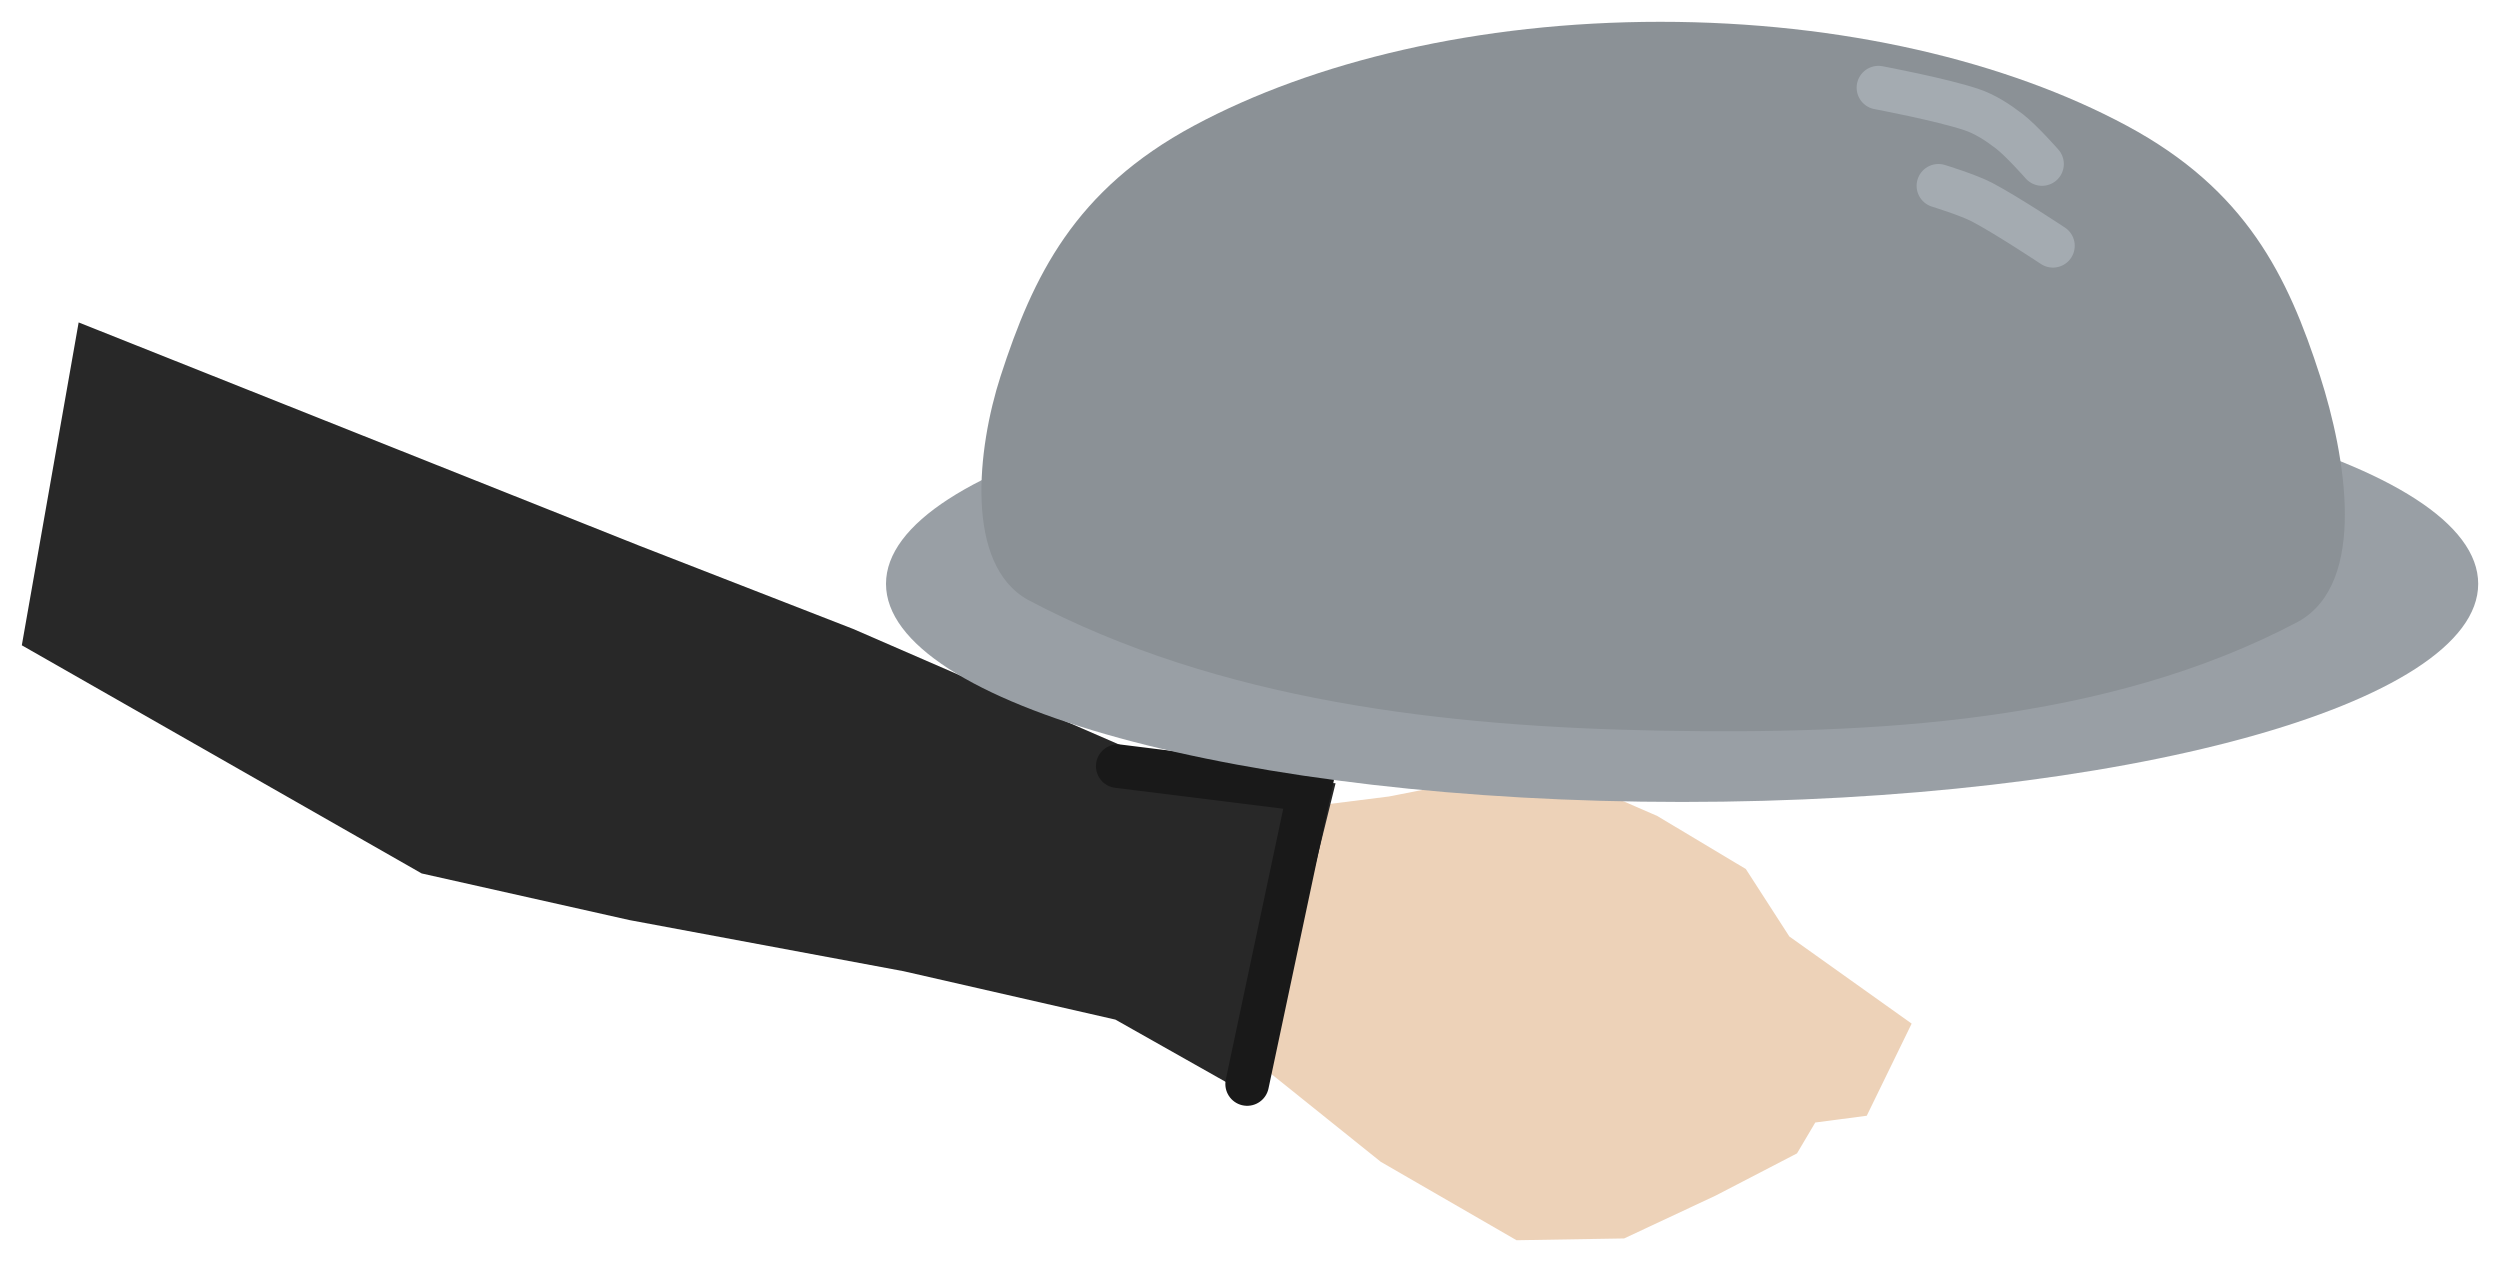 <svg xmlns="http://www.w3.org/2000/svg" xmlns:xlink="http://www.w3.org/1999/xlink" version="1.1" width="275.516" height="139.086" viewBox="7.917 -2.319 275.516 139.086">
  <!-- Exported by Scratch - http://scratch.mit.edu/ -->
  <g id="ID0.6169916936196387">
    <path id="ID0.6829322893172503" fill="#EDD2B8" stroke="none" stroke-linecap="round" d="M 146.994 115.215 L 145.719 87.378 L 160.997 85.458 L 177.957 82.13 L 190.556 87.606 L 200.319 93.453 L 205.113 100.886 L 218.593 110.49 L 213.645 120.644 L 207.972 121.388 L 205.958 124.792 L 196.979 129.449 L 186.905 134.165 L 175.05 134.363 L 160.083 125.718 L 146.994 115.215 Z " stroke-width="1.963"/>
    <g id="ID0.9434720128774643">
      <path id="ID0.6507829907350242" fill="#282828" stroke="none" stroke-linecap="round" d="M 10.321 68.797 L 16.584 33.215 L 78.331 57.804 L 101.94 66.995 L 137.488 82.444 L 155.106 84.003 L 146.477 118.876 L 130.841 110.048 L 107.482 104.711 L 77.296 99.082 L 54.388 93.94 L 10.321 68.797 Z " stroke-width="1.963"/>
      <path id="ID0.9892375003546476" fill="none" stroke="#191919" stroke-width="4.807" stroke-linecap="round" d="M 145.361 117.144 L 152.233 84.749 L 131.1 82.116 "/>
    </g>
  </g>
  <g id="ID0.08065540948882699">
    <path id="ID0.2553020962513983" fill="#999FA5" stroke="none" d="M 193.295 37.987 C 217.5 37.987 239.434 40.681 255.317 45.032 C 271.199 49.383 281.03 55.392 281.03 62.024 C 281.03 68.656 271.199 74.665 255.317 79.016 C 239.434 83.366 217.5 86.061 193.295 86.061 C 169.09 86.061 147.156 83.366 131.273 79.016 C 115.391 74.665 105.56 68.656 105.56 62.024 C 105.56 55.392 115.391 49.383 131.273 45.032 C 147.156 40.681 169.09 37.987 193.295 37.987 Z " stroke-width="2.404"/>
    <path id="ID0.4823109242133796" fill="#8B9196" stroke="none" stroke-linecap="round" d="M 190.897 0.084 C 210.958 0.084 229.135 4.462 242.298 11.533 C 255.46 18.602 260.051 28.095 263.609 39.144 C 266.402 47.834 268.885 61.907 261.205 66.186 C 240.072 77.385 214.222 78.623 190.897 78.204 C 167.197 77.779 142.287 74.954 121.19 63.782 C 114.195 59.864 115.616 47.093 118.186 39.144 C 121.765 28.102 126.334 18.602 139.497 11.533 C 152.659 4.462 170.836 0.084 190.897 0.084 Z " stroke-width="2.404"/>
    <path id="ID0.0372768803499639" fill="none" stroke="#A4ABB1" stroke-width="4.807" stroke-linecap="round" d="M 214.934 7.342 C 214.934 7.342 221.835 8.64 225.15 9.745 C 226.681 10.255 228.077 11.166 229.356 12.149 C 230.702 13.185 232.962 15.755 232.962 15.755 "/>
    <path id="ID0.0845643924549222" fill="none" stroke="#A4ABB1" stroke-width="4.807" stroke-linecap="round" d="M 221.544 18.158 C 221.544 18.158 224.837 19.168 226.351 19.961 C 229.058 21.379 234.163 24.768 234.163 24.768 "/>
  </g>
</svg>